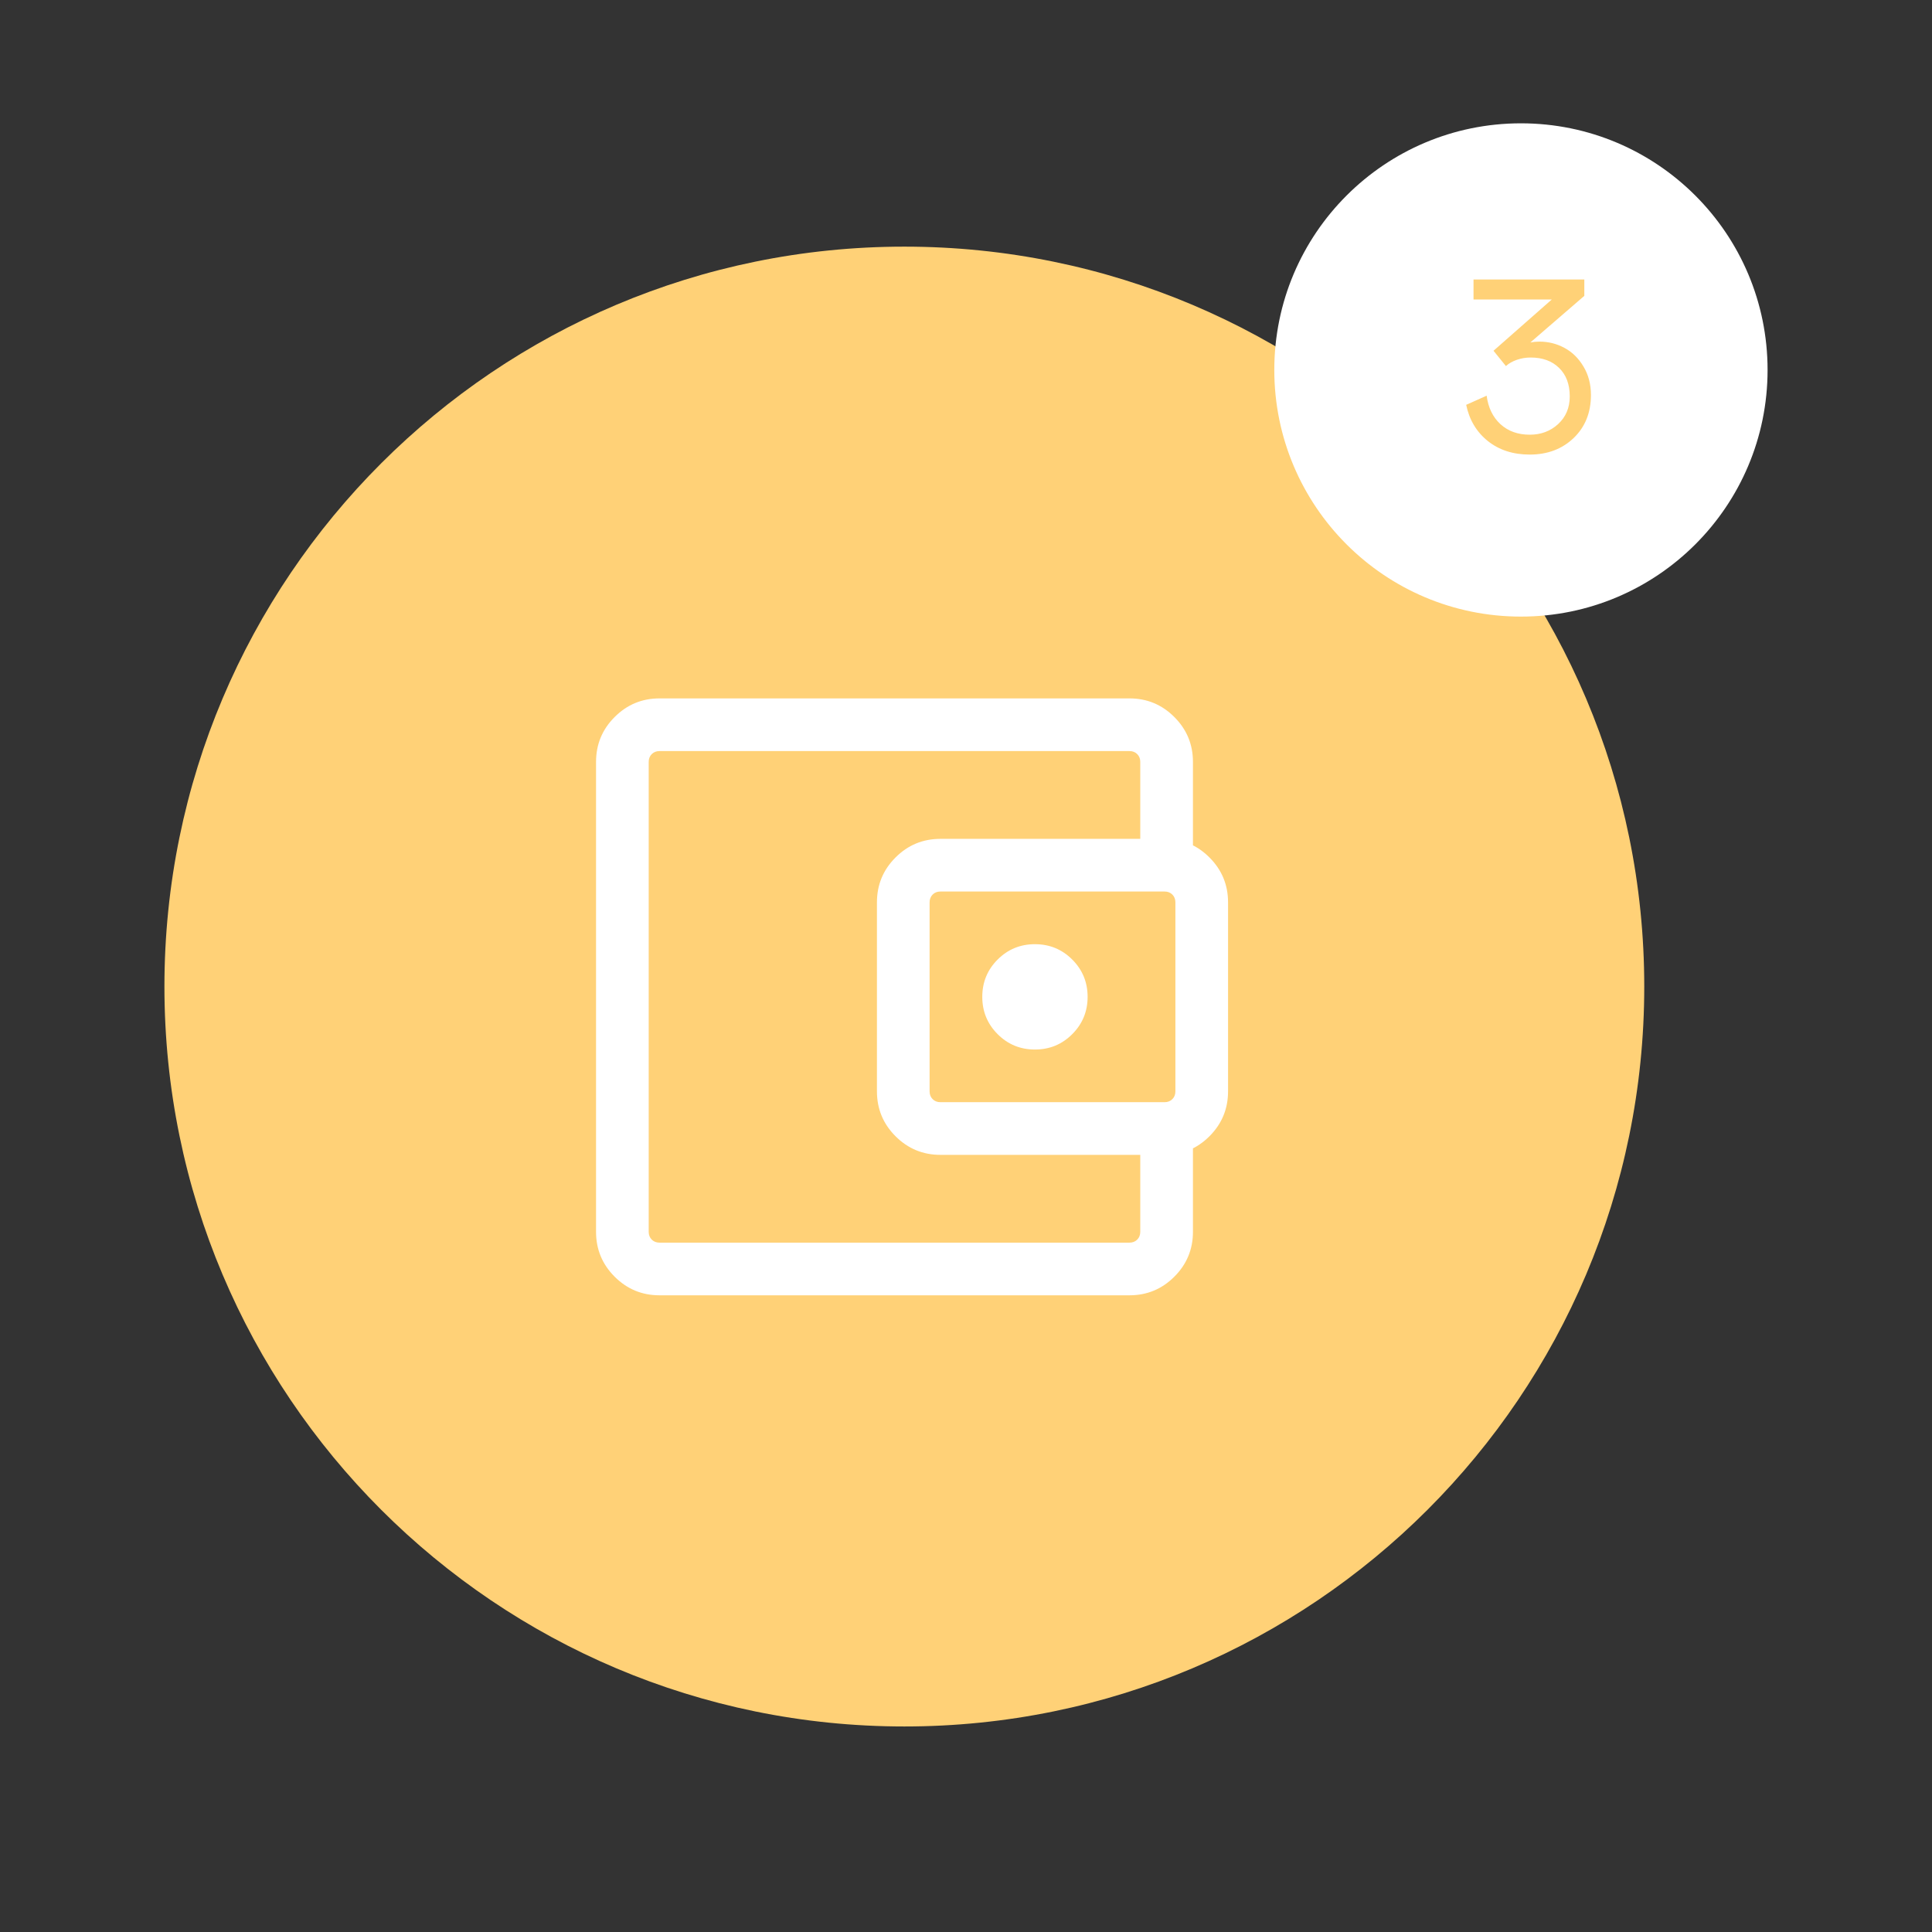 <svg width="94" height="94" viewBox="0 0 94 94" fill="none" xmlns="http://www.w3.org/2000/svg">
<rect x="0" y="0" width="94" height="94" fill="#333333" stroke="none"/>
<path fill-rule="evenodd" clip-rule="evenodd" d="M44 84C63.882 84 80 67.882 80 48C80 28.118 63.882 12 44 12C24.118 12 8 28.118 8 48C8 67.882 24.118 84 44 84Z" fill="#FFD177"/>
<mask id="mask0_6618_897" style="mask-type:alpha" maskUnits="userSpaceOnUse" x="24" y="28" width="42" height="41">
<rect x="24" y="28" width="42" height="41" fill="#D9D9D9"/>
</mask>
<g mask="url(#mask0_6618_897)">
<path d="M32.088 63.022C31.236 63.022 30.509 62.72 29.905 62.117C29.302 61.514 29 60.786 29 59.934V37.069C29 36.217 29.302 35.489 29.905 34.886C30.509 34.282 31.236 33.98 32.088 33.98H54.953C55.805 33.98 56.533 34.282 57.136 34.886C57.74 35.489 58.042 36.217 58.042 37.069V41.717H55.479V37.069C55.479 36.915 55.43 36.789 55.331 36.691C55.233 36.592 55.107 36.543 54.953 36.543H32.088C31.935 36.543 31.809 36.592 31.71 36.691C31.612 36.789 31.562 36.915 31.562 37.069V59.934C31.562 60.087 31.612 60.213 31.71 60.312C31.809 60.41 31.935 60.46 32.088 60.46H54.953C55.107 60.46 55.233 60.41 55.331 60.312C55.43 60.213 55.479 60.087 55.479 59.934V55.285H58.042V59.934C58.042 60.786 57.74 61.514 57.136 62.117C56.533 62.72 55.805 63.022 54.953 63.022H32.088ZM45.755 56.189C44.903 56.189 44.175 55.887 43.572 55.284C42.968 54.68 42.667 53.953 42.667 53.101V43.902C42.667 43.05 42.968 42.322 43.572 41.719C44.175 41.115 44.903 40.814 45.755 40.814H56.662C57.514 40.814 58.241 41.115 58.845 41.719C59.448 42.322 59.75 43.05 59.75 43.902V53.101C59.75 53.953 59.448 54.68 58.845 55.284C58.241 55.887 57.514 56.189 56.662 56.189H45.755ZM56.662 53.626C56.815 53.626 56.941 53.577 57.04 53.478C57.138 53.38 57.188 53.254 57.188 53.101V43.902C57.188 43.749 57.138 43.623 57.04 43.524C56.941 43.425 56.815 43.376 56.662 43.376H45.755C45.602 43.376 45.475 43.425 45.377 43.524C45.278 43.623 45.229 43.749 45.229 43.902V53.101C45.229 53.254 45.278 53.38 45.377 53.478C45.475 53.577 45.602 53.626 45.755 53.626H56.662ZM50.354 51.064C51.066 51.064 51.671 50.815 52.169 50.316C52.667 49.818 52.917 49.213 52.917 48.501C52.917 47.789 52.667 47.184 52.169 46.686C51.671 46.188 51.066 45.939 50.354 45.939C49.642 45.939 49.037 46.188 48.539 46.686C48.041 47.184 47.792 47.789 47.792 48.501C47.792 49.213 48.041 49.818 48.539 50.316C49.037 50.815 49.642 51.064 50.354 51.064Z" fill="white"/>
</g>
<path fill-rule="evenodd" clip-rule="evenodd" d="M74 30C80.627 30 86 24.627 86 18C86 11.373 80.627 6 74 6C67.373 6 62 11.373 62 18C62 24.627 67.373 30 74 30Z" fill="white"/>
<path d="M71.336 19.697L72.332 19.252C72.406 19.83 72.629 20.291 73 20.635C73.375 20.979 73.852 21.15 74.43 21.15C74.973 21.15 75.432 20.979 75.807 20.635C76.186 20.287 76.375 19.838 76.375 19.287C76.375 18.697 76.201 18.234 75.853 17.898C75.51 17.562 75.049 17.395 74.471 17.395C74.24 17.395 74.018 17.432 73.803 17.506C73.588 17.58 73.41 17.682 73.269 17.811L72.666 17.066L75.502 14.57H71.693V13.598H77.084V14.395L74.459 16.662C74.596 16.635 74.742 16.621 74.898 16.621C75.336 16.621 75.742 16.723 76.117 16.926C76.496 17.129 76.805 17.432 77.043 17.834C77.285 18.236 77.406 18.697 77.406 19.217C77.406 20.076 77.125 20.775 76.562 21.314C76 21.85 75.289 22.117 74.43 22.117C73.617 22.117 72.936 21.896 72.385 21.455C71.838 21.014 71.488 20.428 71.336 19.697Z" fill="#FFD177"/>
</svg>

